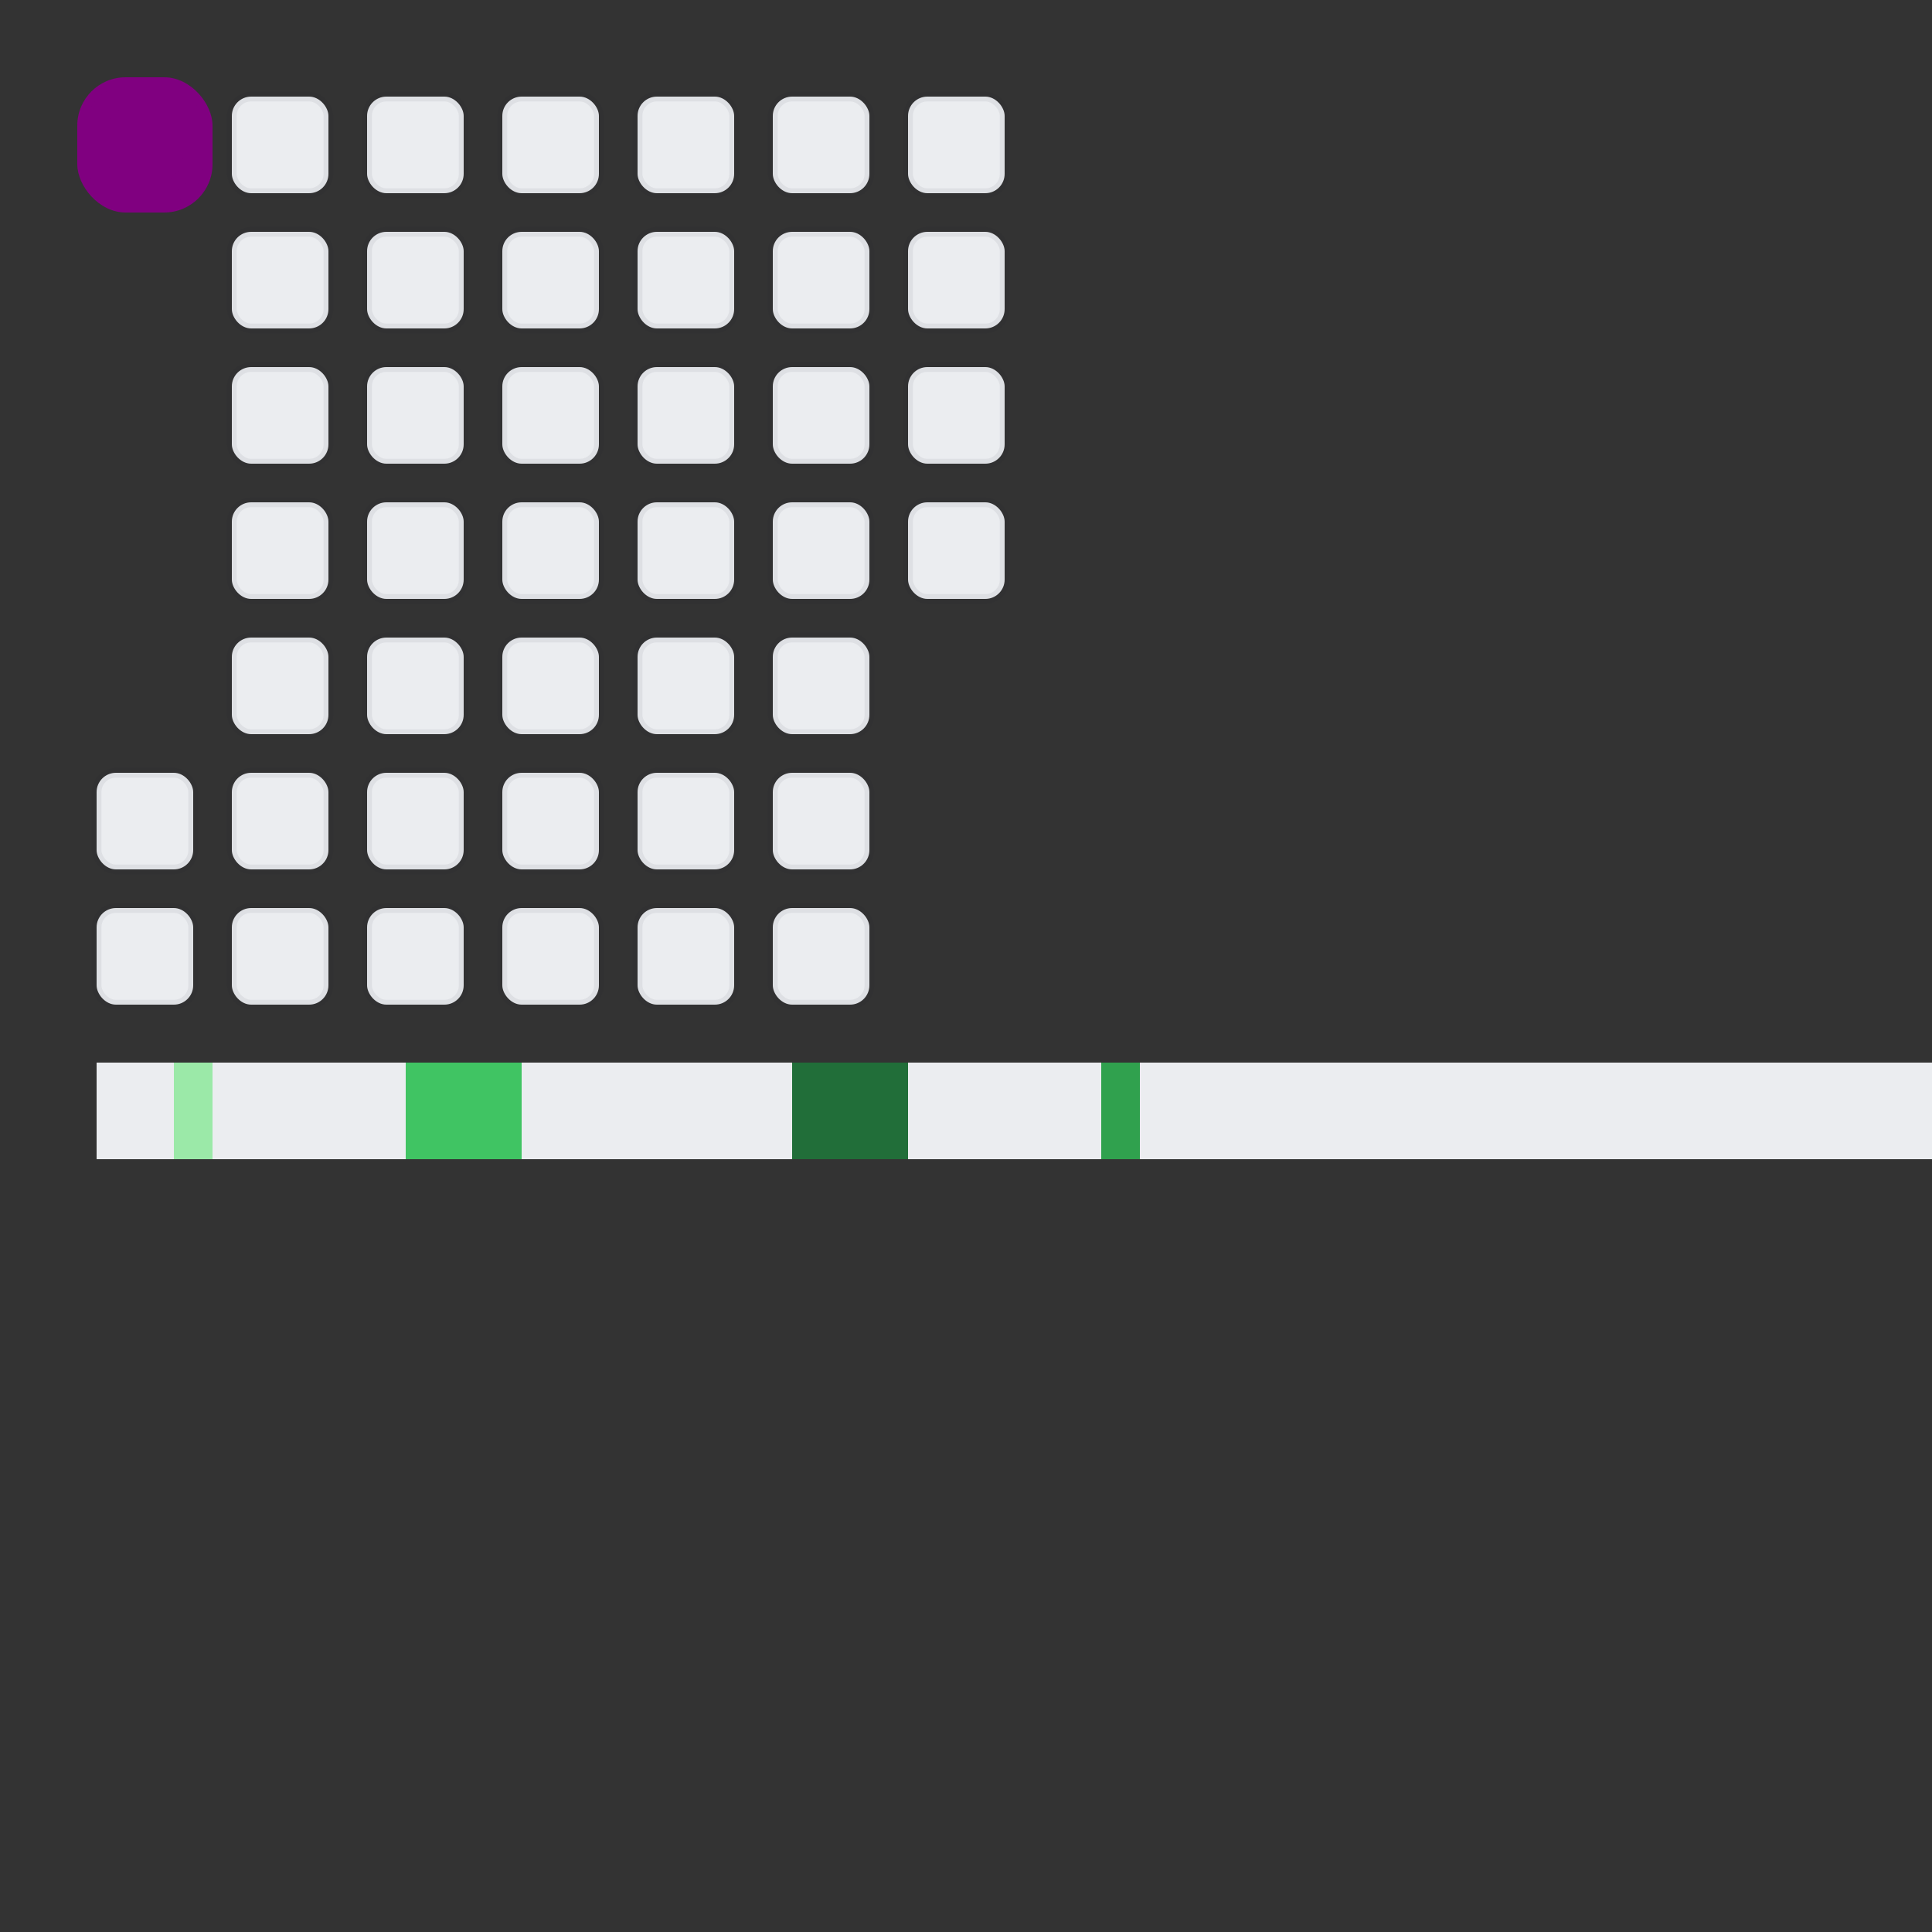 <svg width="200" height="200" viewBox="-10 -10 200 200" xmlns="http://www.w3.org/2000/svg">
  <rect x="-10" y="-10" width="200" height="200" fill="#333333" stroke="none"/>
  <defs>
    <clipPath id="cp">
      <rect x="-2" y="-2" width="98" height="98"/>
    </clipPath>
    <rect id="r" width="10" height="10" rx="2" ry="2"/>
  </defs>
  <style>
    <!--   0123456 -->
    <!-- 0 .xx4403 -->
    <!-- 1 .xx4xx0 -->
    <!-- 2 .xx0xx0 -->
    <!-- 3 .xx0xx0 -->
    <!-- 4 .xx2xx. -->
    <!-- 5 0xx2xx. -->
    <!-- 6 1002xx. -->
    <!-- 开始前暂停10帧，动画5+17+7=29帧，结束后暂停11帧，共50帧，每帧100ms，共5000ms，每帧占比2% -->
    <!-- 开始前暂停10帧 [0,20) -->
    <!-- 蛇头从左上角到起始点+5帧(左上角空白数5) [20,30)-->
    <!-- 蛇尾从结束点到右下角+7帧(右下角空白数3+蛇长4) [64,78)-->
    <!-- 结束后暂停11帧 [78,100] -->
    <!-- (5,0) [30,32) 0 -->
    <!-- (6,0) [32,34) 1 -->
    <!-- (6,1-2) [34,38) 0 -->
    <!-- (6-4,3) [38,44) 2 -->
    <!-- (3-2,3) [44,48) 0 -->
    <!-- (1-0,3) [48,52) 4 -->
    <!-- (0,4) [52,54) 4 -->
    <!-- (0,5) [54,56) 0 -->
    <!-- (0,6) [56,58) 3 -->
    <!-- (1-3,6) [58,64) 0 -->

    :root{
    --c0:#ebedf0;
    --c1:#9be9a8;
    --c2:#40c463;
    --c3:#30a14e;
    --c4:#216e39;
    }

    .c{
    shape-rendering:geometricPrecision;
    fill:#ebedf0;
    stroke-width:1px;
    stroke:rgba(27,31,35,0.06);
    animation: none linear 20000ms infinite;
    }

    @keyframes c0-3 {
    0%,52.00%,100% {
    fill: #216e39;
    }
    52.001%,99.999% {
    fill: #ebedf0;
    }
    }

    .c0-3{
    <!--    fill:var(&#45;&#45;c4);-->
    animation-name: c0-3;
    }

    @keyframes c0-4 {
    0%,54.00%,100% {
    fill: #216e39;
    }
    54.001%,99.999% {
    fill: #ebedf0;
    }
    }

    .c0-4{
    <!--    fill:var(&#45;&#45;c4);-->
    animation-name: c0-4;
    }

    @keyframes c0-6 {
    0%,58.00%,100% {
    fill: #30a14e;
    }
    58.001%,99.999% {
    fill: #ebedf0;
    }
    }

    .c0-6{
    <!--    fill:var(&#45;&#45;c3);-->
    animation-name: c0-6;
    }

    @keyframes c1-3 {
    0%,50.00%,100% {
    fill: #216e39;
    }
    50.001%,99.999% {
    fill: #ebedf0;
    }
    }

    .c1-3{
    <!--    fill:var(&#45;&#45;c4);-->
    animation-name: c1-3;
    }

    @keyframes c4-3 {
    0%,44.00%,100% {
    fill: #40c463;
    }
    44.001%,99.999% {
    fill: #ebedf0;
    }
    }

    .c4-3{
    <!--    fill:var(&#45;&#45;c2);-->
    animation-name: c4-3;
    }

    @keyframes c5-3 {
    0%,42.00%,100% {
    fill: #40c463;
    }
    42.001%,99.999% {
    fill: #ebedf0;
    }
    }

    .c5-3{
    <!--    fill:var(&#45;&#45;c2);-->
    animation-name: c5-3;
    }

    @keyframes c6-0 {
    0%,34.00%,100% {
    fill: #9be9a8;
    }
    34.001%,99.999% {
    fill: #ebedf0;
    }
    }

    .c6-0{
    <!--    fill:var(&#45;&#45;c1);-->
    animation-name: c6-0;
    }

    @keyframes c6-3 {
    0%,40.00%,100% {
    fill: #40c463;
    }
    40.001%,99.999% {
    fill: #ebedf0;
    }
    }

    .c6-3{
    <!--    fill:var(&#45;&#45;c2);-->
    animation-name: c6-3;
    }

    .s {
    shape-rendering: geometricPrecision;
    fill: #800080;
    animation: none linear 20000ms infinite;
    }

    @keyframes s0 {
    0%,20% {
    transform: translate(0px, -14px)
    }
    <!-- (-1-6,0) 7 14% -->
    34% {
    transform: translate(0px, 84px)
    }
    <!-- (6,0-3) 3 6% -->
    40% {
    transform: translate(42px, 84px)
    }
    <!-- (6-0,3) 6 12% -->
    52% {
    transform: translate(42px, 0px)
    }
    <!-- (0,3-6) 3 6% -->
    58% {
    transform: translate(84px, 0px)
    }
    <!-- (0-7,3) 7 14% -->
    72%,100% {
    transform: translate(84px, 98px)
    }
    }

    .s0 {
    animation-name: s0
    }

    @keyframes s1 {
    0%,22% {
    transform: translate(0px, -14px)
    }
    36% {
    transform: translate(0px, 84px)
    }
    42% {
    transform: translate(42px, 84px)
    }
    54% {
    transform: translate(42px, 0px)
    }
    60% {
    transform: translate(84px, 0px)
    }
    74%,100% {
    transform: translate(84px, 98px)
    }
    }

    .s1 {
    animation-name: s1
    }

    @keyframes s2 {
    0%,24% {
    transform: translate(0px, -14px)
    }
    38% {
    transform: translate(0px, 84px)
    }
    44% {
    transform: translate(42px, 84px)
    }
    56% {
    transform: translate(42px, 0px)
    }
    62% {
    transform: translate(84px, 0px)
    }
    76%,100% {
    transform: translate(84px, 98px)
    }
    }

    .s2 {
    animation-name: s2
    }

    @keyframes s3 {
    0%,26% {
    transform: translate(0px, -14px)
    }
    40% {
    transform: translate(0px, 84px)
    }
    46% {
    transform: translate(42px, 84px)
    }
    58% {
    transform: translate(42px, 0px)
    }
    64% {
    transform: translate(84px, 0px)
    }
    78%,100% {
    transform: translate(84px, 98px)
    }
    }

    .s3 {
    animation-name: s3
    }

    .p {
    animation: none linear 20000ms infinite;
    }

    @keyframes p0 {
    0%,30% {
    transform: scale(0, 1);
    }
    64%,100% {
    transform: scale(1, 1);
    }
    }

    .p0 {
    fill: #ebedf0;
    animation-name: p0;
    transform-origin: 0 0;
    }

    @keyframes p1 {
    0%,32% {
    transform: scale(0, 1);
    }
    34%,100% {
    transform: scale(1, 1);
    }
    }

    .p1 {
    fill: #9be9a8;
    animation-name: p1;
    transform-origin: 8px 0;
    }

    @keyframes p2 {
    0%,38% {
    transform: scale(0, 1);
    }
    44%,100% {
    transform: scale(1, 1);
    }
    }

    .p2 {
    fill: #40c463;
    animation-name: p2;
    transform-origin: 32px 0;
    }

    @keyframes p3 {
    0%,48% {
    transform: scale(0, 1);
    }
    54%,100% {
    transform: scale(1, 1);
    }
    }

    .p3 {
    fill: #216e39;
    animation-name: p3;
    transform-origin: 72px 0;
    }

    @keyframes p4 {
    0%,56% {
    transform: scale(0, 1);
    }
    58%,100% {
    transform: scale(1, 1);
    }
    }

    .p4 {
    fill: #30a14e;
    animation-name: p4;
    transform-origin: 104px 0;
    }
  </style>
  <!-- c0 -->
  <use href="#r" x="14" y="0" class="c"/>
  <use href="#r" x="28" y="0" class="c"/>
  <use href="#r" x="42" y="0" class="c c0-3"/>
  <use href="#r" x="56" y="0" class="c c0-4"/>
  <use href="#r" x="70" y="0" class="c"/>
  <use href="#r" x="84" y="0" class="c c0-6"/>
  <!-- c1 -->
  <use href="#r" x="14" y="14" class="c"/>
  <use href="#r" x="28" y="14" class="c"/>
  <use href="#r" x="42" y="14" class="c c1-3"/>
  <use href="#r" x="56" y="14" class="c"/>
  <use href="#r" x="70" y="14" class="c"/>
  <use href="#r" x="84" y="14" class="c"/>
  <!-- c2 -->
  <use href="#r" x="14" y="28" class="c"/>
  <use href="#r" x="28" y="28" class="c"/>
  <use href="#r" x="42" y="28" class="c"/>
  <use href="#r" x="56" y="28" class="c"/>
  <use href="#r" x="70" y="28" class="c"/>
  <use href="#r" x="84" y="28" class="c"/>
  <!-- c3 -->
  <use href="#r" x="14" y="42" class="c"/>
  <use href="#r" x="28" y="42" class="c"/>
  <use href="#r" x="42" y="42" class="c"/>
  <use href="#r" x="56" y="42" class="c"/>
  <use href="#r" x="70" y="42" class="c"/>
  <use href="#r" x="84" y="42" class="c"/>
  <!-- c4 -->
  <use href="#r" x="14" y="56" class="c"/>
  <use href="#r" x="28" y="56" class="c"/>
  <use href="#r" x="42" y="56" class="c c4-3"/>
  <use href="#r" x="56" y="56" class="c"/>
  <use href="#r" x="70" y="56" class="c"/>
  <!-- c5 -->
  <use href="#r" x="0" y="70" class="c"/>
  <use href="#r" x="14" y="70" class="c"/>
  <use href="#r" x="28" y="70" class="c"/>
  <use href="#r" x="42" y="70" class="c c5-3"/>
  <use href="#r" x="56" y="70" class="c"/>
  <use href="#r" x="70" y="70" class="c"/>
  <!-- c6 -->
  <use href="#r" x="0" y="84" class="c c6-0"/>
  <use href="#r" x="14" y="84" class="c"/>
  <use href="#r" x="28" y="84" class="c"/>
  <use href="#r" x="42" y="84" class="c c6-3"/>
  <use href="#r" x="56" y="84" class="c"/>
  <use href="#r" x="70" y="84" class="c"/>
  <!-- s-->
  <g clip-path="url(#cp)">
    <rect class="s s0" x="-2" y="-2" width="14" height="14" rx="5" ry="5"/>
    <rect class="s s1" x="-1" y="-1" width="12" height="12" rx="4" ry="4"/>
    <rect class="s s2" width="10" height="10" rx="3" ry="3"/>
    <rect class="s s3" x="1" y="1" width="8" height="8" rx="3" ry="3"/>
  </g>
  <!-- p -->
  <!-- 共50帧，每帧4px -->
  <rect width="200" height="10" x="0" y="100" class="p p0"/>
  <!-- [32,34) 1 1 -->
  <rect width="4" height="10" x="8" y="100" class="p p1"/>
  <!-- [38,44) 2 3 -->
  <rect width="12" height="10" x="32" y="100" class="p p2"/>
  <!-- [48,54) 4 3 -->
  <rect width="12" height="10" x="72" y="100" class="p p3"/>
  <!-- [56,58) 3 1 -->
  <rect width="4" height="10" x="104" y="100" class="p p4"/>
</svg>